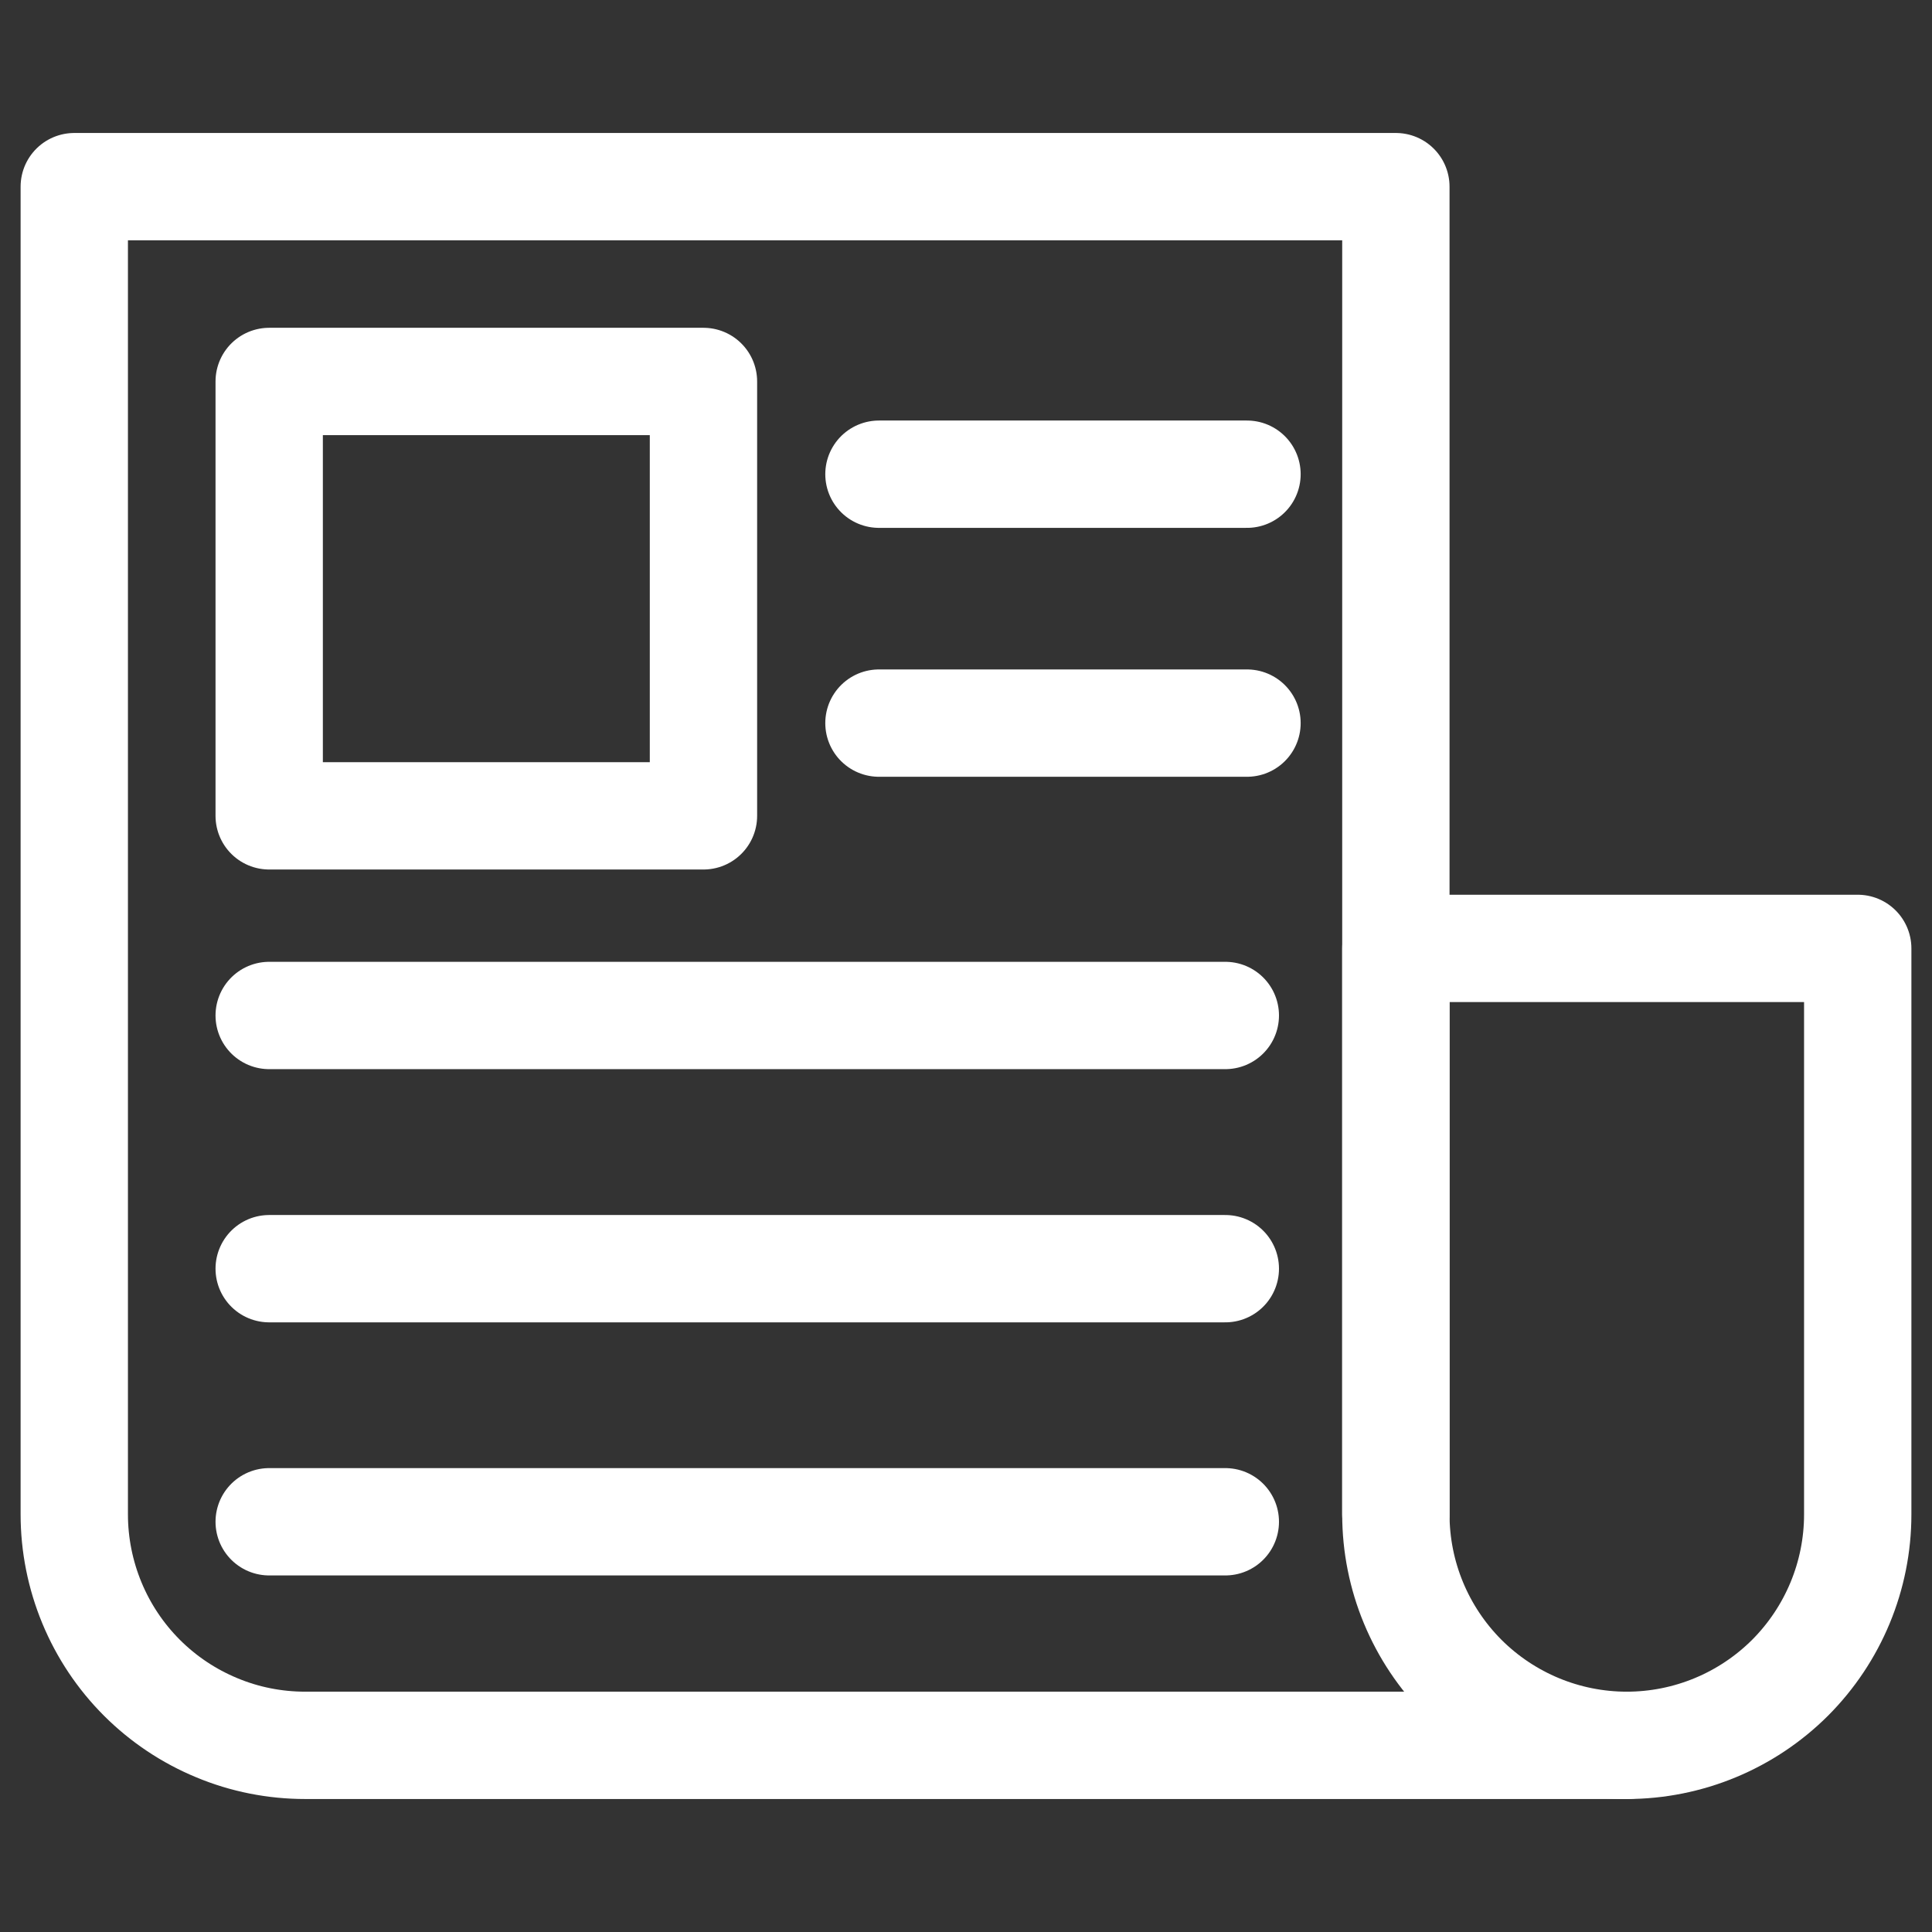 <svg width="18" height="18" viewBox="0 0 18 18" fill="none" xmlns="http://www.w3.org/2000/svg">
<rect x="0" y="0" width="18" height="18" fill="#333333" stroke="none"/>
<path d="M2.508 3.554H6.554V7.601H2.508V3.554Z" stroke="white" stroke-miterlimit="10" stroke-linecap="round" stroke-linejoin="round"/>
<path d="M8.189 4.418H11.618" stroke="white" stroke-miterlimit="10" stroke-linecap="round" stroke-linejoin="round"/>
<path d="M8.189 6.737H11.618" stroke="white" stroke-miterlimit="10" stroke-linecap="round" stroke-linejoin="round"/>
<path d="M2.508 9.461H11.416" stroke="white" stroke-miterlimit="10" stroke-linecap="round" stroke-linejoin="round"/>
<path d="M2.508 11.82H11.416" stroke="white" stroke-miterlimit="10" stroke-linecap="round" stroke-linejoin="round"/>
<path d="M2.508 14.178H11.416" stroke="white" stroke-miterlimit="10" stroke-linecap="round" stroke-linejoin="round"/>
<path d="M15.156 16.261H2.844C2.561 16.261 2.281 16.206 2.02 16.097C1.759 15.989 1.522 15.831 1.322 15.631C1.122 15.431 0.964 15.194 0.856 14.933C0.748 14.672 0.692 14.392 0.692 14.109V1.739H13.005V14.11" stroke="white" stroke-miterlimit="10" stroke-linecap="round" stroke-linejoin="round"/>
<path d="M17.308 8.836H13.005V14.11C13.005 14.68 13.232 15.227 13.635 15.631C14.039 16.034 14.586 16.261 15.156 16.261C15.727 16.261 16.274 16.034 16.678 15.631C17.081 15.227 17.308 14.68 17.308 14.11V8.836Z" stroke="white" stroke-miterlimit="10" stroke-linecap="round" stroke-linejoin="round"/>
</svg>
